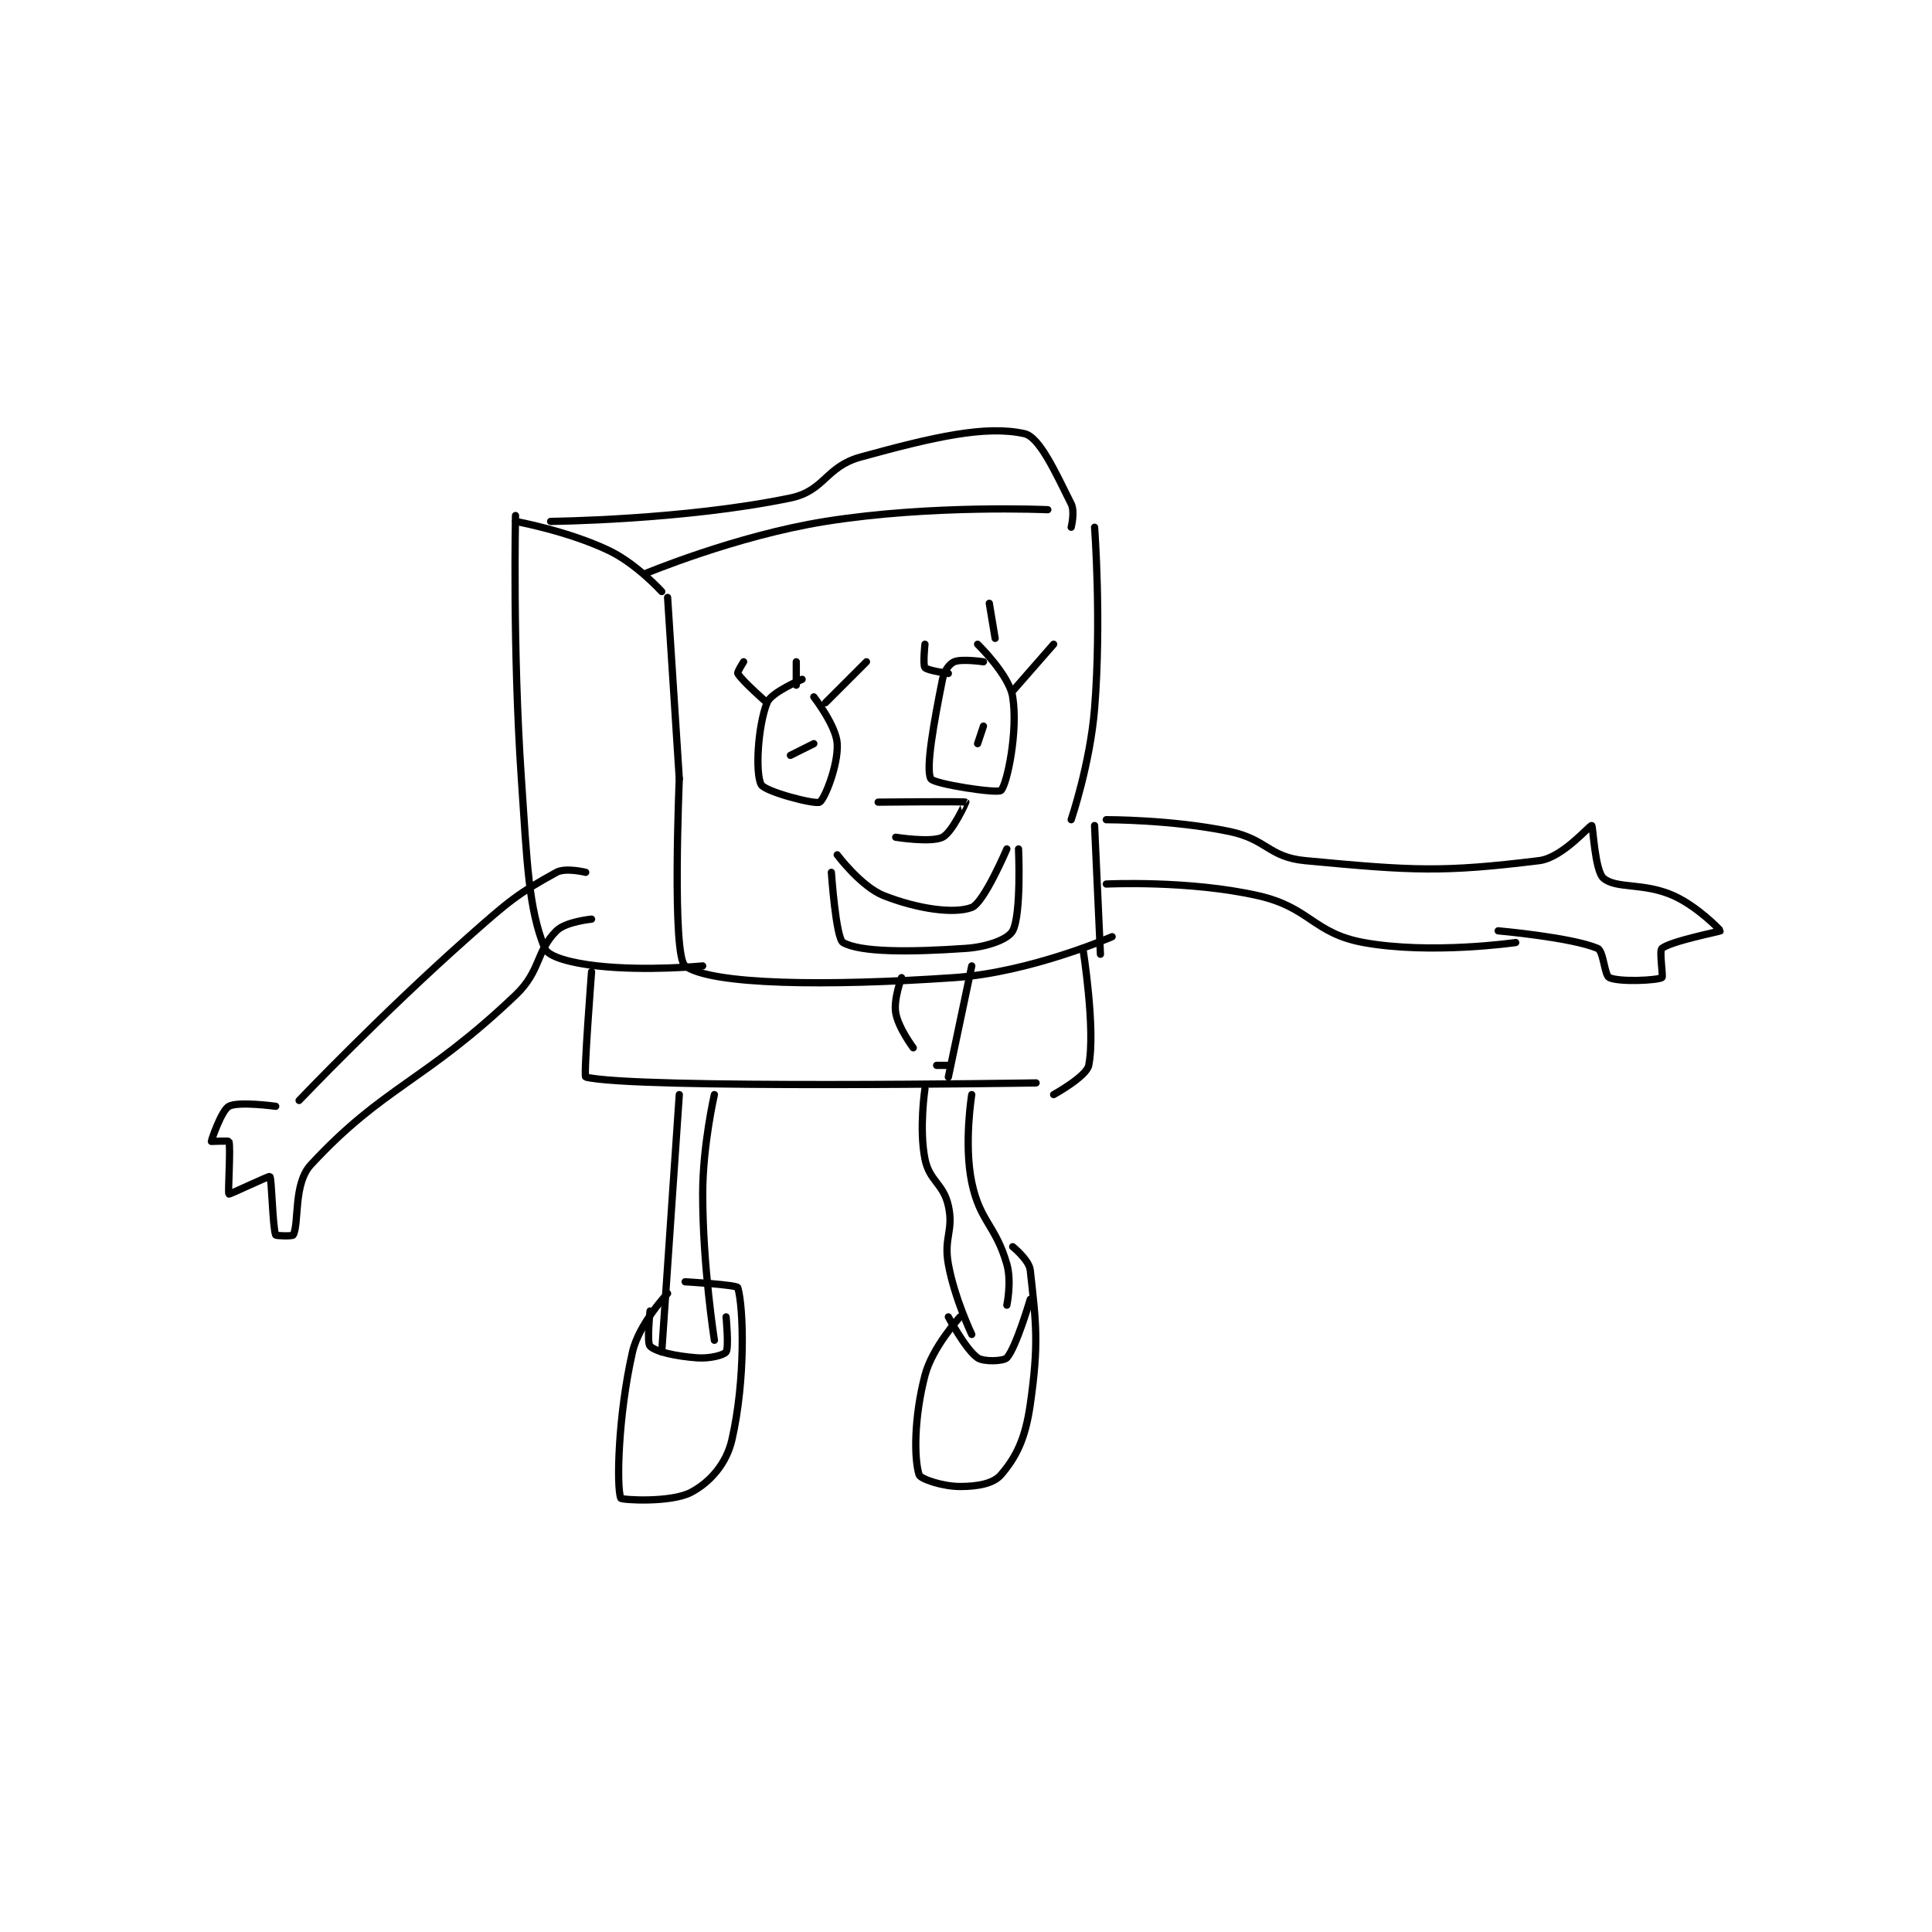 <?xml version="1.0" encoding="utf-8"?>
<!DOCTYPE svg PUBLIC "-//W3C//DTD SVG 1.1//EN" "http://www.w3.org/Graphics/SVG/1.1/DTD/svg11.dtd">
<svg viewBox="0 0 800 800" preserveAspectRatio="xMinYMin meet" xmlns="http://www.w3.org/2000/svg" version="1.1">
<g fill="none" stroke="black" stroke-linecap="round" stroke-linejoin="round" stroke-width="1.238">
<g transform="translate(87.52,179.568) scale(2.422) translate(-140,-144)">
<path id="0" d="M214 168 C214 168 229.598 161.455 245 159 C263.196 156.099 283 157 283 157 "/>
<path id="1" d="M192 159 C192 159 200.99 160.635 208 164 C212.709 166.26 217 171 217 171 "/>
<path id="2" d="M198 159 C198 159 220.739 158.79 239 155 C244.873 153.781 244.995 149.651 251 148 C263.549 144.549 272.383 142.53 279 144 C281.603 144.579 284.315 150.63 287 156 C287.671 157.343 287 160 287 160 "/>
<path id="3" d="M218 172 L220 203 "/>
<path id="4" d="M291 160 C291 160 292.206 175.927 291 191 C290.248 200.394 287 210 287 210 "/>
<path id="5" d="M220 203 C220 203 218.712 233.345 221 235 C225.496 238.252 245.165 238.496 267 237 C280.083 236.104 294 230 294 230 "/>
<path id="6" d="M291 211 L292 233 "/>
<path id="7" d="M192 158 C192 158 191.494 180.716 193 203 C193.978 217.473 194.221 225.159 197 232 C197.604 233.487 201.624 234.514 206 235 C214.44 235.938 224 235 224 235 "/>
<path id="8" d="M241 186 C241 186 235.695 188.212 235 190 C233.42 194.063 232.966 202.048 234 204 C234.636 205.202 243.188 207.438 244 207 C244.812 206.562 247.203 200.66 247 197 C246.83 193.94 243 189 243 189 "/>
<path id="9" d="M272 183 C272 183 268.276 182.453 267 183 C266.161 183.359 265.292 184.538 265 186 C263.504 193.48 262.098 201.286 263 203 C263.471 203.894 274.425 205.575 275 205 C276.035 203.965 277.944 194.898 277 189 C276.401 185.253 271 180 271 180 "/>
<path id="10" d="M254 207 C254 207 268.714 206.844 269 207 C269.014 207.008 266.692 212.154 265 213 C263.066 213.967 257 213 257 213 "/>
<path id="11" d="M247 216 C247 216 251.089 221.47 255 223 C260.748 225.249 266.968 226.155 270 225 C272.089 224.204 276 215 276 215 "/>
<path id="12" d="M246 219 C246 219 246.78 230.31 248 231 C250.997 232.694 259.415 232.661 269 232 C272.758 231.741 276.249 230.418 277 229 C278.508 226.152 278 215 278 215 "/>
<path id="13" d="M231 183 C231 183 229.867 184.767 230 185 C230.733 186.283 235 190 235 190 "/>
<path id="14" d="M240 183 L240 187 "/>
<path id="15" d="M252 183 L245 190 "/>
<path id="16" d="M262 180 C262 180 261.623 183.529 262 184 C262.395 184.494 266 185 266 185 "/>
<path id="17" d="M273 173 L274 179 "/>
<path id="18" d="M284 180 L277 188 "/>
<path id="19" d="M272 194 L271 197 "/>
<path id="20" d="M243 197 L239 199 "/>
<path id="21" d="M205 236 C205 236 203.623 253.906 204 254 C212.332 256.083 281 255 281 255 "/>
<path id="22" d="M289 232 C289 232 291.22 245.9 290 252 C289.618 253.91 284 257 284 257 "/>
<path id="23" d="M204 219 C204 219 200.566 218.139 199 219 C192.408 222.626 190.867 223.913 184 230 C169.067 243.236 155 258 155 258 "/>
<path id="24" d="M151 259 C151 259 144.614 258.12 143 259 C141.734 259.69 140 264.771 140 265 C140 265 142.963 264.887 143 265 C143.338 266.012 142.796 273.825 143 274 C143.117 274.101 149.848 270.867 150 271 C150.338 271.296 150.458 279.645 151 281 C151.062 281.156 153.884 281.232 154 281 C155.042 278.916 153.997 272.241 157 269 C169.485 255.53 176.366 254.89 192 240 C196.363 235.845 195.451 232.549 199 229 C200.577 227.423 205 227 205 227 "/>
<path id="25" d="M293 210 C293 210 304.104 209.963 314 212 C320.484 213.335 320.761 216.411 327 217 C345.524 218.748 350.466 219.025 367 217 C371.024 216.507 375.65 210.905 376 211 C376.212 211.058 376.534 218.743 378 220 C380.199 221.885 384.875 220.694 390 223 C394.107 224.848 398.018 228.917 398 229 C397.977 229.103 389.566 230.747 388 232 C387.495 232.404 388.265 236.853 388 237 C387.14 237.478 380.753 237.797 379 237 C378.168 236.622 378.017 232.428 377 232 C372.478 230.096 360 229 360 229 "/>
<path id="26" d="M363 231 C363 231 348.523 233.095 337 231 C328.378 229.432 327.886 225.02 319 223 C307.138 220.304 293 221 293 221 "/>
<path id="27" d="M220 257 L217 301 "/>
<path id="28" d="M226 257 C226 257 224 265.663 224 274 C224 286.26 226 299 226 299 "/>
<path id="29" d="M218 291 C218 291 213.11 296.145 212 301 C209.516 311.869 209.247 324.193 210 326 C210.125 326.299 218.55 326.816 222 325 C225.232 323.299 228.055 320.136 229 316 C231.339 305.766 231.006 293.395 230 290 C229.857 289.516 221 289 221 289 "/>
<path id="30" d="M215 294 C215 294 214.421 299.421 215 300 C215.965 300.965 219.328 301.717 223 302 C225.217 302.171 227.613 301.541 228 301 C228.507 300.289 228 295 228 295 "/>
<path id="31" d="M262 256 C262 256 260.965 262.824 262 268 C262.759 271.796 265.156 272.2 266 276 C266.95 280.275 265.165 281.405 266 286 C267.063 291.848 270 298 270 298 "/>
<path id="32" d="M270 257 C270 257 268.63 265.378 270 272 C271.392 278.729 274.089 279.311 276 286 C276.851 288.979 276 293 276 293 "/>
<path id="33" d="M268 295 C268 295 263.248 300.185 262 305 C260.135 312.192 260.112 319.188 261 322 C261.224 322.71 265.008 324 268 324 C270.992 324 273.698 323.519 275 322 C277.651 318.907 279.177 315.76 280 310 C281.488 299.58 281.022 296.201 280 287 C279.807 285.266 277 283 277 283 "/>
<path id="34" d="M266 295 C266 295 268.923 300.546 271 302 C272.049 302.734 275.474 302.584 276 302 C277.59 300.234 280 292 280 292 "/>
<path id="35" d="M258 237 C258 237 256.613 240.679 257 243 C257.431 245.586 260 249 260 249 "/>
<path id="36" d="M270 235 L266 254 "/>
<path id="37" d="M264 252 L266 252 "/>
</g>
</g>
</svg>
